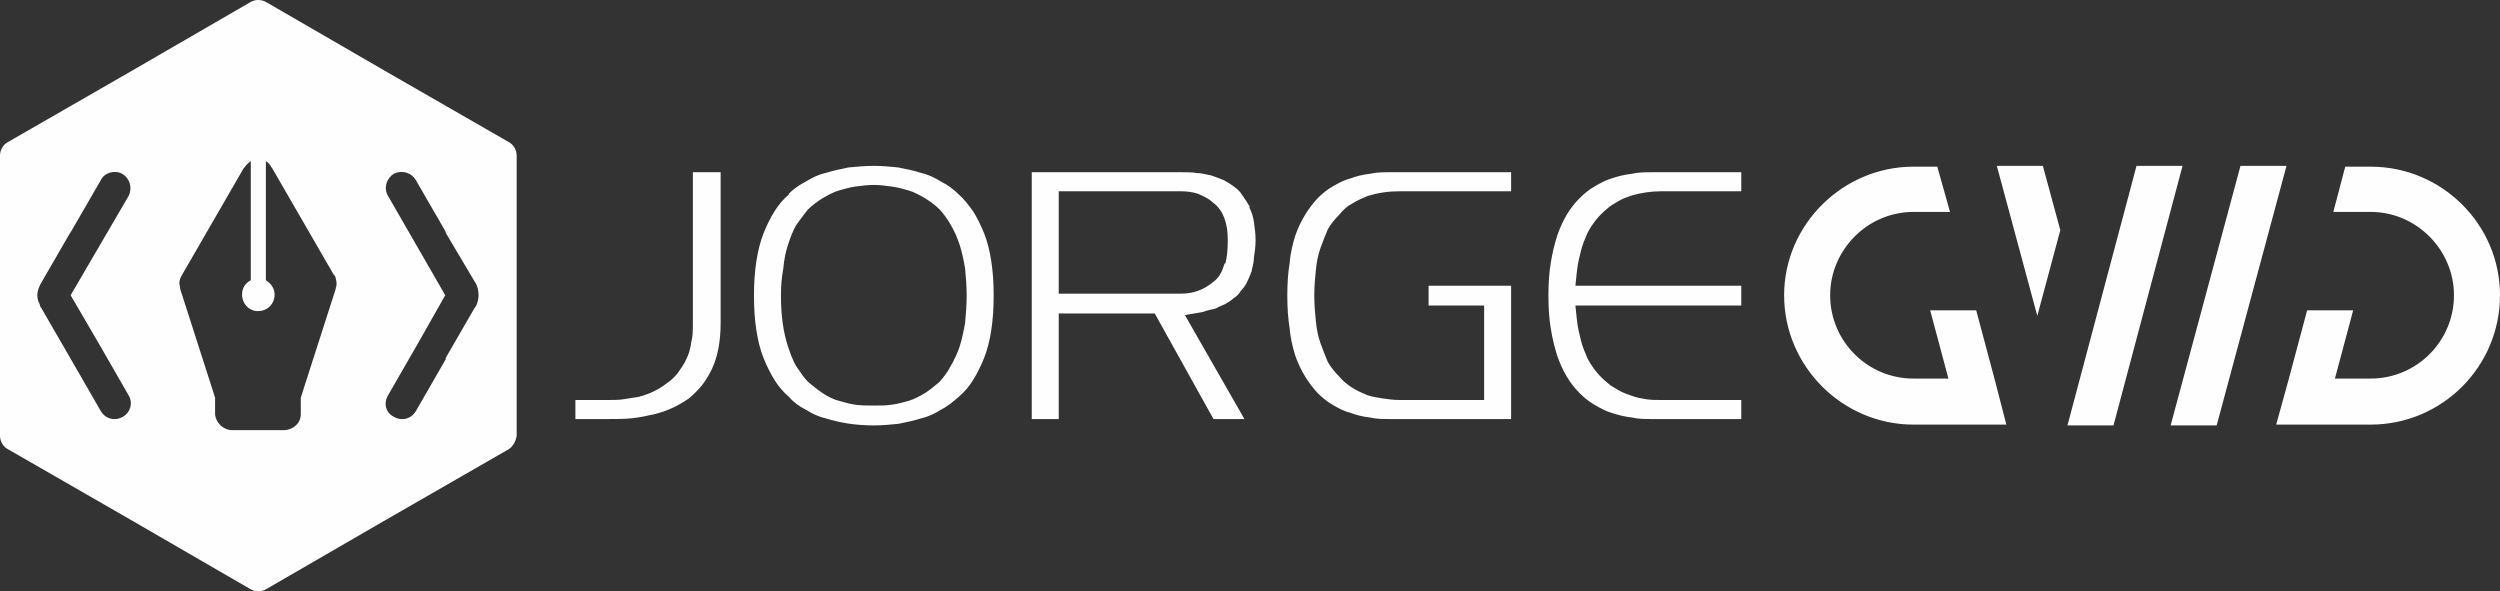 <?xml version="1.0" encoding="UTF-8"?>
<!DOCTYPE svg PUBLIC "-//W3C//DTD SVG 1.1//EN" "http://www.w3.org/Graphics/SVG/1.1/DTD/svg11.dtd">
<!-- Creator: CorelDRAW X8 -->
<svg xmlns="http://www.w3.org/2000/svg" xml:space="preserve" width="3.15in" height="0.745in" version="1.1" style="shape-rendering:geometricPrecision; text-rendering:geometricPrecision; image-rendering:optimizeQuality; fill-rule:evenodd; clip-rule:evenodd"
viewBox="0 0 3150 745"
 xmlns:xlink="http://www.w3.org/1999/xlink">
 <rect x="0" y="0" width="3150" height="745" fill="#333333" stroke="none"/>
 <defs>
  <style type="text/css">
   <![CDATA[
    .fil0 {fill:#FEFEFE}
   ]]>
  </style>
 </defs>
 <g id="Capa_x0020_1">
  <path class="fil0" d="M2528 535l-117 0c-89,0 -163,-73 -163,-163l0 0c0,-89 74,-162 163,-162l30 0 16 57 -46 0c-58,0 -105,48 -105,105l0 0c0,58 47,105 105,105l44 0 -23 -86 58 0 23 86 0 0 15 58zm-2192 -532l152 88 0 0 153 88 0 0c6,3 10,10 10,17l0 0 0 176 0 177 0 0c-1,7 -5,14 -10,17l0 0 -153 88 0 0 -152 88 0 0c-3,2 -7,3 -11,3 -3,0 -7,-1 -10,-3l0 0 -152 -88 0 0 -153 -88 0 0c-6,-3 -10,-10 -10,-17l0 0 0 -177 0 -176 0 0c0,-7 4,-14 10,-17l0 0 153 -88 0 0 152 -88 0 0c3,-2 7,-3 10,-3 4,0 8,1 11,3l0 0zm153 244c-6,-10 -2,-22 7,-28 10,-5 22,-2 28,8l37 64c0,1 1,2 1,3l38 64c2,4 3,9 3,14 0,4 -1,8 -2,11 -1,2 -2,4 -3,5l-37 64 1 0 -38 66c-6,10 -18,13 -28,7 -10,-5 -13,-17 -7,-27l38 -66 0 0 34 -60 -72 -125zm-327 0c5,-10 2,-22 -8,-28 -9,-5 -22,-2 -27,8l-37 64c-1,1 -1,2 -2,3l-37 64c-2,4 -4,9 -4,14 0,4 1,8 3,11 0,2 1,4 2,5l37 64 0 0 38 66c6,10 18,13 28,7 9,-5 13,-17 7,-27l-38 -66 0 0 -35 -60 73 -125zm154 -44c-3,2 -6,5 -8,8l0 0 0 0c0,0 0,0 -1,1l-78 135c0,0 0,0 0,0l0 0 0 0c-2,3 -3,7 -3,10 0,2 1,4 1,6l0 0 0 0c0,0 0,1 0,1l44 137 0 21 0 0c1,11 10,19 20,20l0 0 34 0 34 0 0 0c11,-1 20,-9 20,-20l0 0 0 -21 44 -137c0,0 0,-1 0,-1l0 0 0 0c1,-2 1,-4 1,-6 0,-3 -1,-7 -2,-10l0 0 0 0c0,0 0,0 -1,0l-78 -135c0,-1 0,-1 -1,-1l0 0 0 0c-1,-3 -4,-6 -7,-8l0 150c6,4 11,10 11,18 0,12 -9,21 -21,21 -11,0 -20,-9 -20,-21 0,-8 4,-14 11,-18l0 -150zm2552 332l119 0c90,0 163,-73 163,-163l0 0c0,-89 -73,-162 -163,-162l-32 0 -15 57 47 0c58,0 105,48 105,105l0 0c0,58 -47,105 -105,105l-45 0 23 -86 -58 0 -23 86 0 0 -16 58zm-205 1l-2 0 -56 0 0 0 87 -327 58 0 -87 327zm130 0l-58 0 88 -327 58 0 -88 327zm-197 -246l-22 -81 -58 0 51 189 29 -108zm-1634 4c-8,21 -12,47 -12,78 0,17 1,31 3,44 2,13 5,25 9,35 4,10 9,20 14,28 5,8 11,15 18,21 6,7 13,12 21,16l0 0c8,5 16,9 25,11l0 0c19,6 39,9 61,9 11,0 21,-1 31,-2 10,-2 20,-4 29,-7l0 0c9,-2 17,-6 25,-11l0 0c8,-4 15,-10 22,-16l0 0c7,-6 13,-13 18,-21 5,-8 10,-18 14,-28 4,-10 7,-22 9,-35 2,-13 3,-27 3,-44 0,-16 -1,-30 -3,-43 -2,-13 -5,-25 -9,-35l0 0c-4,-10 -9,-20 -14,-28 -6,-8 -11,-15 -18,-21 -7,-7 -14,-12 -22,-16 -8,-5 -16,-9 -25,-11 -9,-3 -19,-5 -29,-7 -10,-1 -20,-2 -31,-2 -11,0 -22,1 -32,2 -10,2 -19,4 -29,7 -9,2 -17,6 -25,11 -8,4 -15,9 -21,15l0 1c-7,6 -13,13 -18,21 -5,8 -10,18 -14,28zm-196 210l-41 0 0 24 41 0c11,0 21,0 30,-1 10,-1 19,-3 28,-5l0 0c17,-4 31,-11 44,-20 6,-5 11,-10 16,-16 5,-6 9,-13 13,-21 7,-15 11,-34 11,-58l0 -190 -35 0 0 190c0,9 0,17 -2,24 -1,8 -3,15 -6,21l0 0c-3,7 -7,12 -11,18 -4,5 -8,9 -14,13 -5,4 -10,7 -16,10l0 0c-6,3 -12,5 -19,7 -6,1 -12,2 -19,3l0 0c-6,1 -13,1 -20,1zm722 -287l-188 0 0 311 34 0 0 -116 0 -17 17 0 94 0 10 0 5 9 69 124 39 0 -63 -110 -12 -21 23 -4c5,-2 10,-3 15,-4 4,-2 8,-4 13,-6 3,-2 7,-4 10,-7 3,-2 7,-5 9,-9l0 0c3,-3 6,-7 8,-11 2,-4 4,-9 6,-14l0 0c1,-6 3,-11 3,-18 1,-6 2,-13 2,-21 0,-9 -1,-16 -2,-23 -1,-7 -3,-13 -6,-19l1 0c-3,-5 -6,-10 -9,-14 -3,-5 -6,-8 -10,-11l0 0c-5,-4 -9,-6 -14,-9 -5,-2 -10,-4 -16,-6 -6,-1 -12,-3 -18,-3 -6,-1 -13,-1 -20,-1zm41 138c-12,10 -25,15 -41,15l-137 0 -17 0 0 -17 0 -95 0 -17 17 0 137 0c7,0 15,1 21,3 7,3 14,6 19,11l0 0c7,5 12,12 15,21l0 0c3,8 4,17 4,27 0,11 -1,21 -3,29l-1 0c-3,10 -7,18 -14,23l0 0zm197 171c8,2 17,2 27,2l151 0 0 -168 -104 0 0 25 52 0 18 0 0 17 0 84 0 18 -18 0 -89 0c-7,0 -14,-1 -21,-2 -6,-1 -13,-2 -19,-4 -7,-3 -14,-6 -20,-10l0 0c-6,-4 -11,-8 -16,-14l0 0c-5,-5 -10,-11 -14,-18 -3,-7 -6,-15 -9,-23 -3,-8 -5,-18 -6,-28 -1,-10 -2,-21 -2,-33 0,-11 1,-22 2,-32l0 0c1,-10 3,-20 6,-28 3,-8 6,-16 9,-23 4,-7 9,-13 14,-18 5,-6 10,-11 16,-14 6,-4 13,-7 20,-10 13,-4 26,-6 40,-6l141 0 0 -24 -151 0c-10,0 -19,0 -27,2 -9,1 -17,3 -25,6 -8,2 -15,6 -22,10 -7,4 -13,9 -19,15 -11,12 -21,27 -28,47 -3,10 -6,21 -7,34 -2,12 -3,26 -3,41 0,16 1,30 3,42 1,13 4,24 7,34 7,20 17,35 28,47 6,6 12,11 19,15 7,4 14,8 22,10 8,3 16,5 25,6zm330 0c8,2 17,2 27,2l111 0 0 -24 -101 0c-6,0 -13,0 -19,-1 -6,-1 -12,-2 -17,-4l0 0c-6,-2 -12,-4 -17,-7l0 0c-5,-3 -11,-6 -15,-10 -5,-4 -10,-9 -14,-14 -4,-5 -8,-11 -11,-17 -3,-7 -6,-14 -8,-22 -2,-8 -4,-16 -5,-25l-2 -19 20 0 189 0 0 -25 -189 0 -20 0 2 -19c1,-9 3,-17 5,-25 2,-8 5,-15 8,-22 3,-6 7,-12 11,-17 4,-5 9,-10 14,-14 4,-4 10,-7 15,-10l0 0c5,-3 11,-5 17,-7l0 0c11,-3 23,-5 36,-5l101 0 0 -24 -111 0c-10,0 -19,0 -27,2 -9,1 -17,3 -26,6 -7,2 -14,6 -21,10 -7,4 -13,9 -19,15 -12,12 -21,27 -28,47 -3,10 -6,21 -8,34 -2,12 -3,26 -3,41 0,16 1,30 3,42 2,13 5,24 8,34 7,20 16,35 28,47 6,6 12,11 19,15 7,4 14,8 21,10 9,3 17,5 26,6zm-933 -16c-7,1 -14,1 -22,1 -8,0 -15,0 -23,-1 -7,-1 -14,-3 -21,-5 -8,-2 -15,-6 -21,-10 -6,-4 -12,-9 -18,-14l0 0c-6,-6 -10,-13 -15,-20 -4,-7 -7,-15 -10,-24 -6,-18 -9,-39 -9,-65 0,-12 1,-23 3,-34 1,-11 3,-21 6,-30 3,-9 6,-17 10,-24 5,-7 10,-14 15,-20 6,-6 12,-10 18,-14 7,-4 14,-8 21,-10l0 0c7,-2 14,-4 21,-5 8,-1 15,-2 23,-2 8,0 15,1 22,2 8,1 15,3 22,5l0 0c7,2 14,6 21,10 6,4 12,8 18,14 10,11 19,26 25,44 3,9 5,19 7,30 1,11 2,22 2,34 0,13 -1,24 -2,35 -2,11 -4,21 -7,30 -3,9 -7,17 -11,24 -4,8 -9,14 -14,20 -6,5 -12,10 -18,14 -7,4 -14,8 -21,10 -7,2 -14,4 -22,5z"/>
 </g>
</svg>
